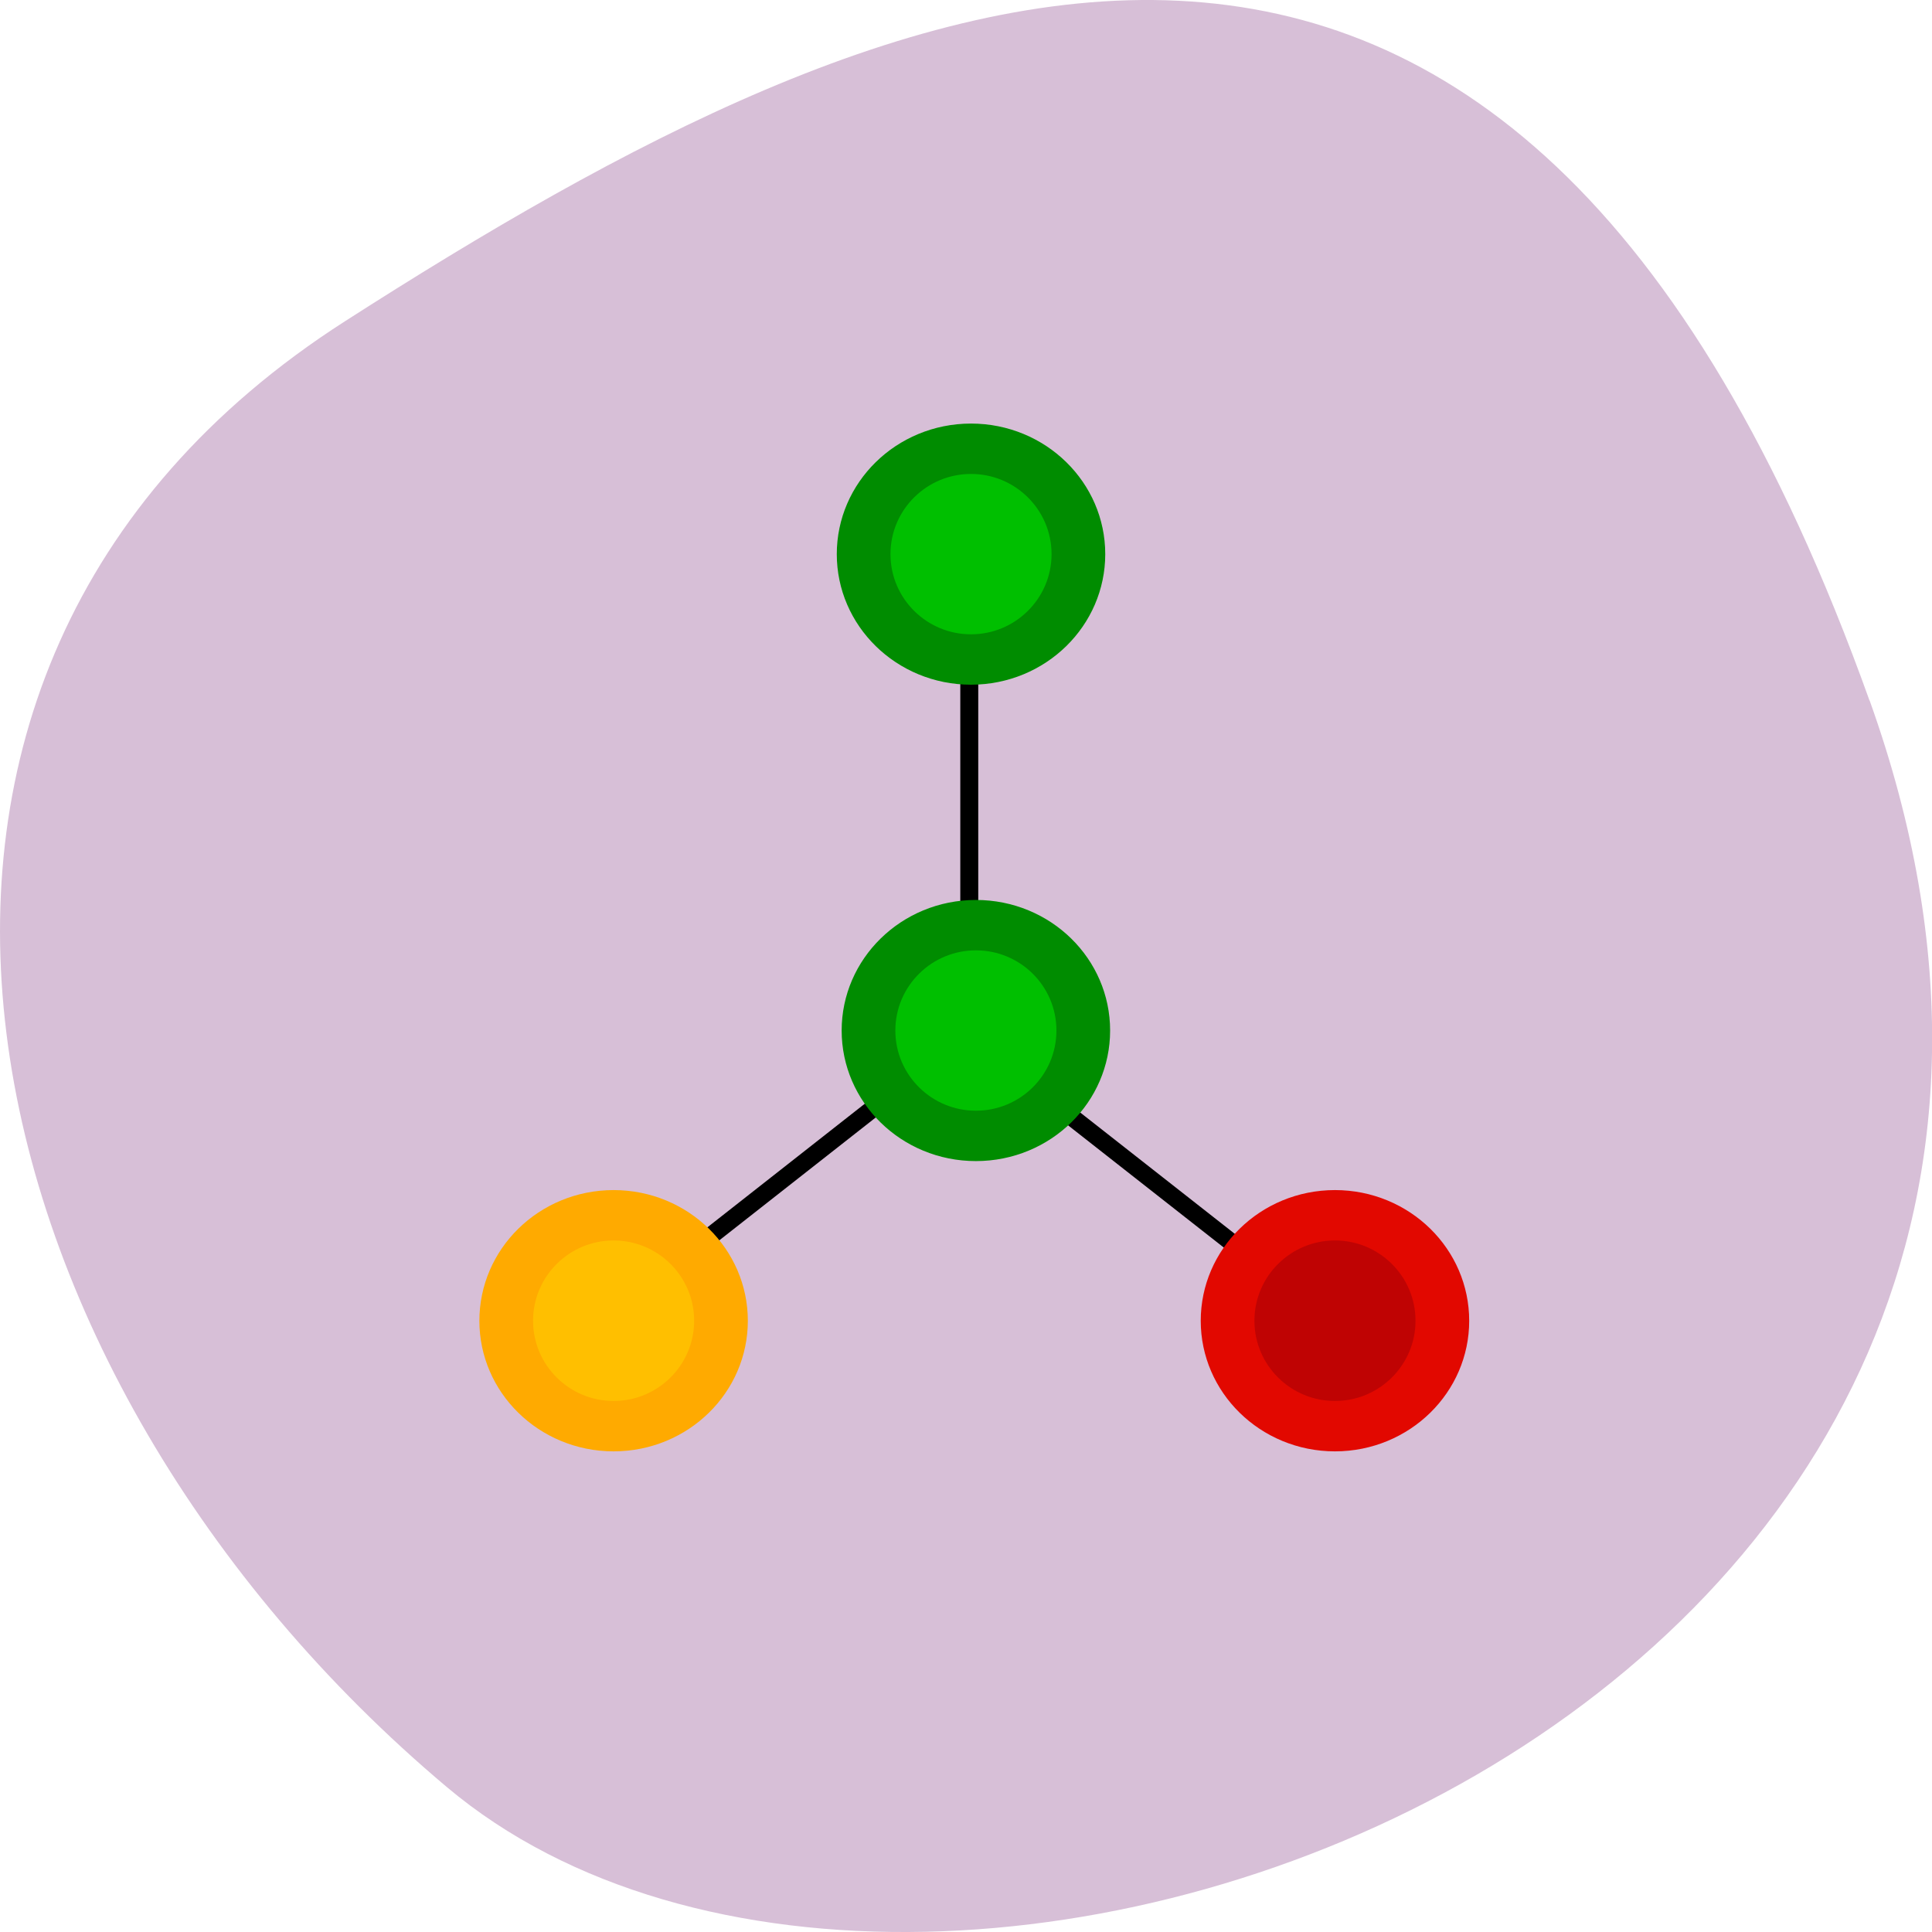 <svg xmlns="http://www.w3.org/2000/svg" viewBox="0 0 48 48"><path d="m 46.45 17.402 c 8.961 25.02 -23.25 37.18 -35.35 26.996 c -12.1 -10.184 -16.234 -27.637 -2.527 -36.418 c 13.703 -8.781 28.91 -15.59 37.875 9.426" fill="#d7bfd7"/><g stroke="#000" transform="matrix(0.446 0 0 0.431 9.89 10.239)"><path d="m 11.64 52.18 l 20.363 -16.548" fill="#ff4500"/><path d="m 31.819 7.819 v 28.18 l 20.363 16.538" fill="none"/></g><g stroke-linejoin="round" stroke-linecap="round" stroke-width="2"><path d="m 36.728 14.363 c 0 2.309 -1.792 4.182 -4 4.182 c -2.208 0 -4 -1.872 -4 -4.182 c 0 -2.309 1.792 -4.182 4 -4.182 c 2.208 0 4 1.872 4 4.182" transform="matrix(0.667 0 0 0.626 2.295 4.776)" fill="#00bf00" stroke="#008c00"/><path d="m 36.727 14.367 c 0 2.309 -1.792 4.182 -4 4.182 c -2.208 0 -4 -1.872 -4 -4.182 c 0 -2.315 1.792 -4.188 4 -4.188 c 2.208 0 4 1.872 4 4.188" transform="matrix(0.667 0 0 0.626 11.338 23.821)" fill="#bf0303" stroke="#e20800"/><path d="m 36.727 14.367 c 0 2.309 -1.792 4.182 -4 4.182 c -2.208 0 -4 -1.872 -4 -4.182 c 0 -2.315 1.792 -4.188 4 -4.188 c 2.208 0 4 1.872 4 4.188" transform="matrix(0.667 0 0 0.626 -6.584 23.821)" fill="#ffbf00" stroke="#fa0"/><path d="m 36.725 14.366 c 0 2.309 -1.786 4.182 -4 4.182 c -2.208 0 -4 -1.872 -4 -4.182 c 0 -2.309 1.792 -4.182 4 -4.182 c 2.214 0 4 1.872 4 4.182" transform="matrix(0.667 0 0 0.626 2.418 16.61)" fill="#00bf00" stroke="#008c00"/></g></svg>